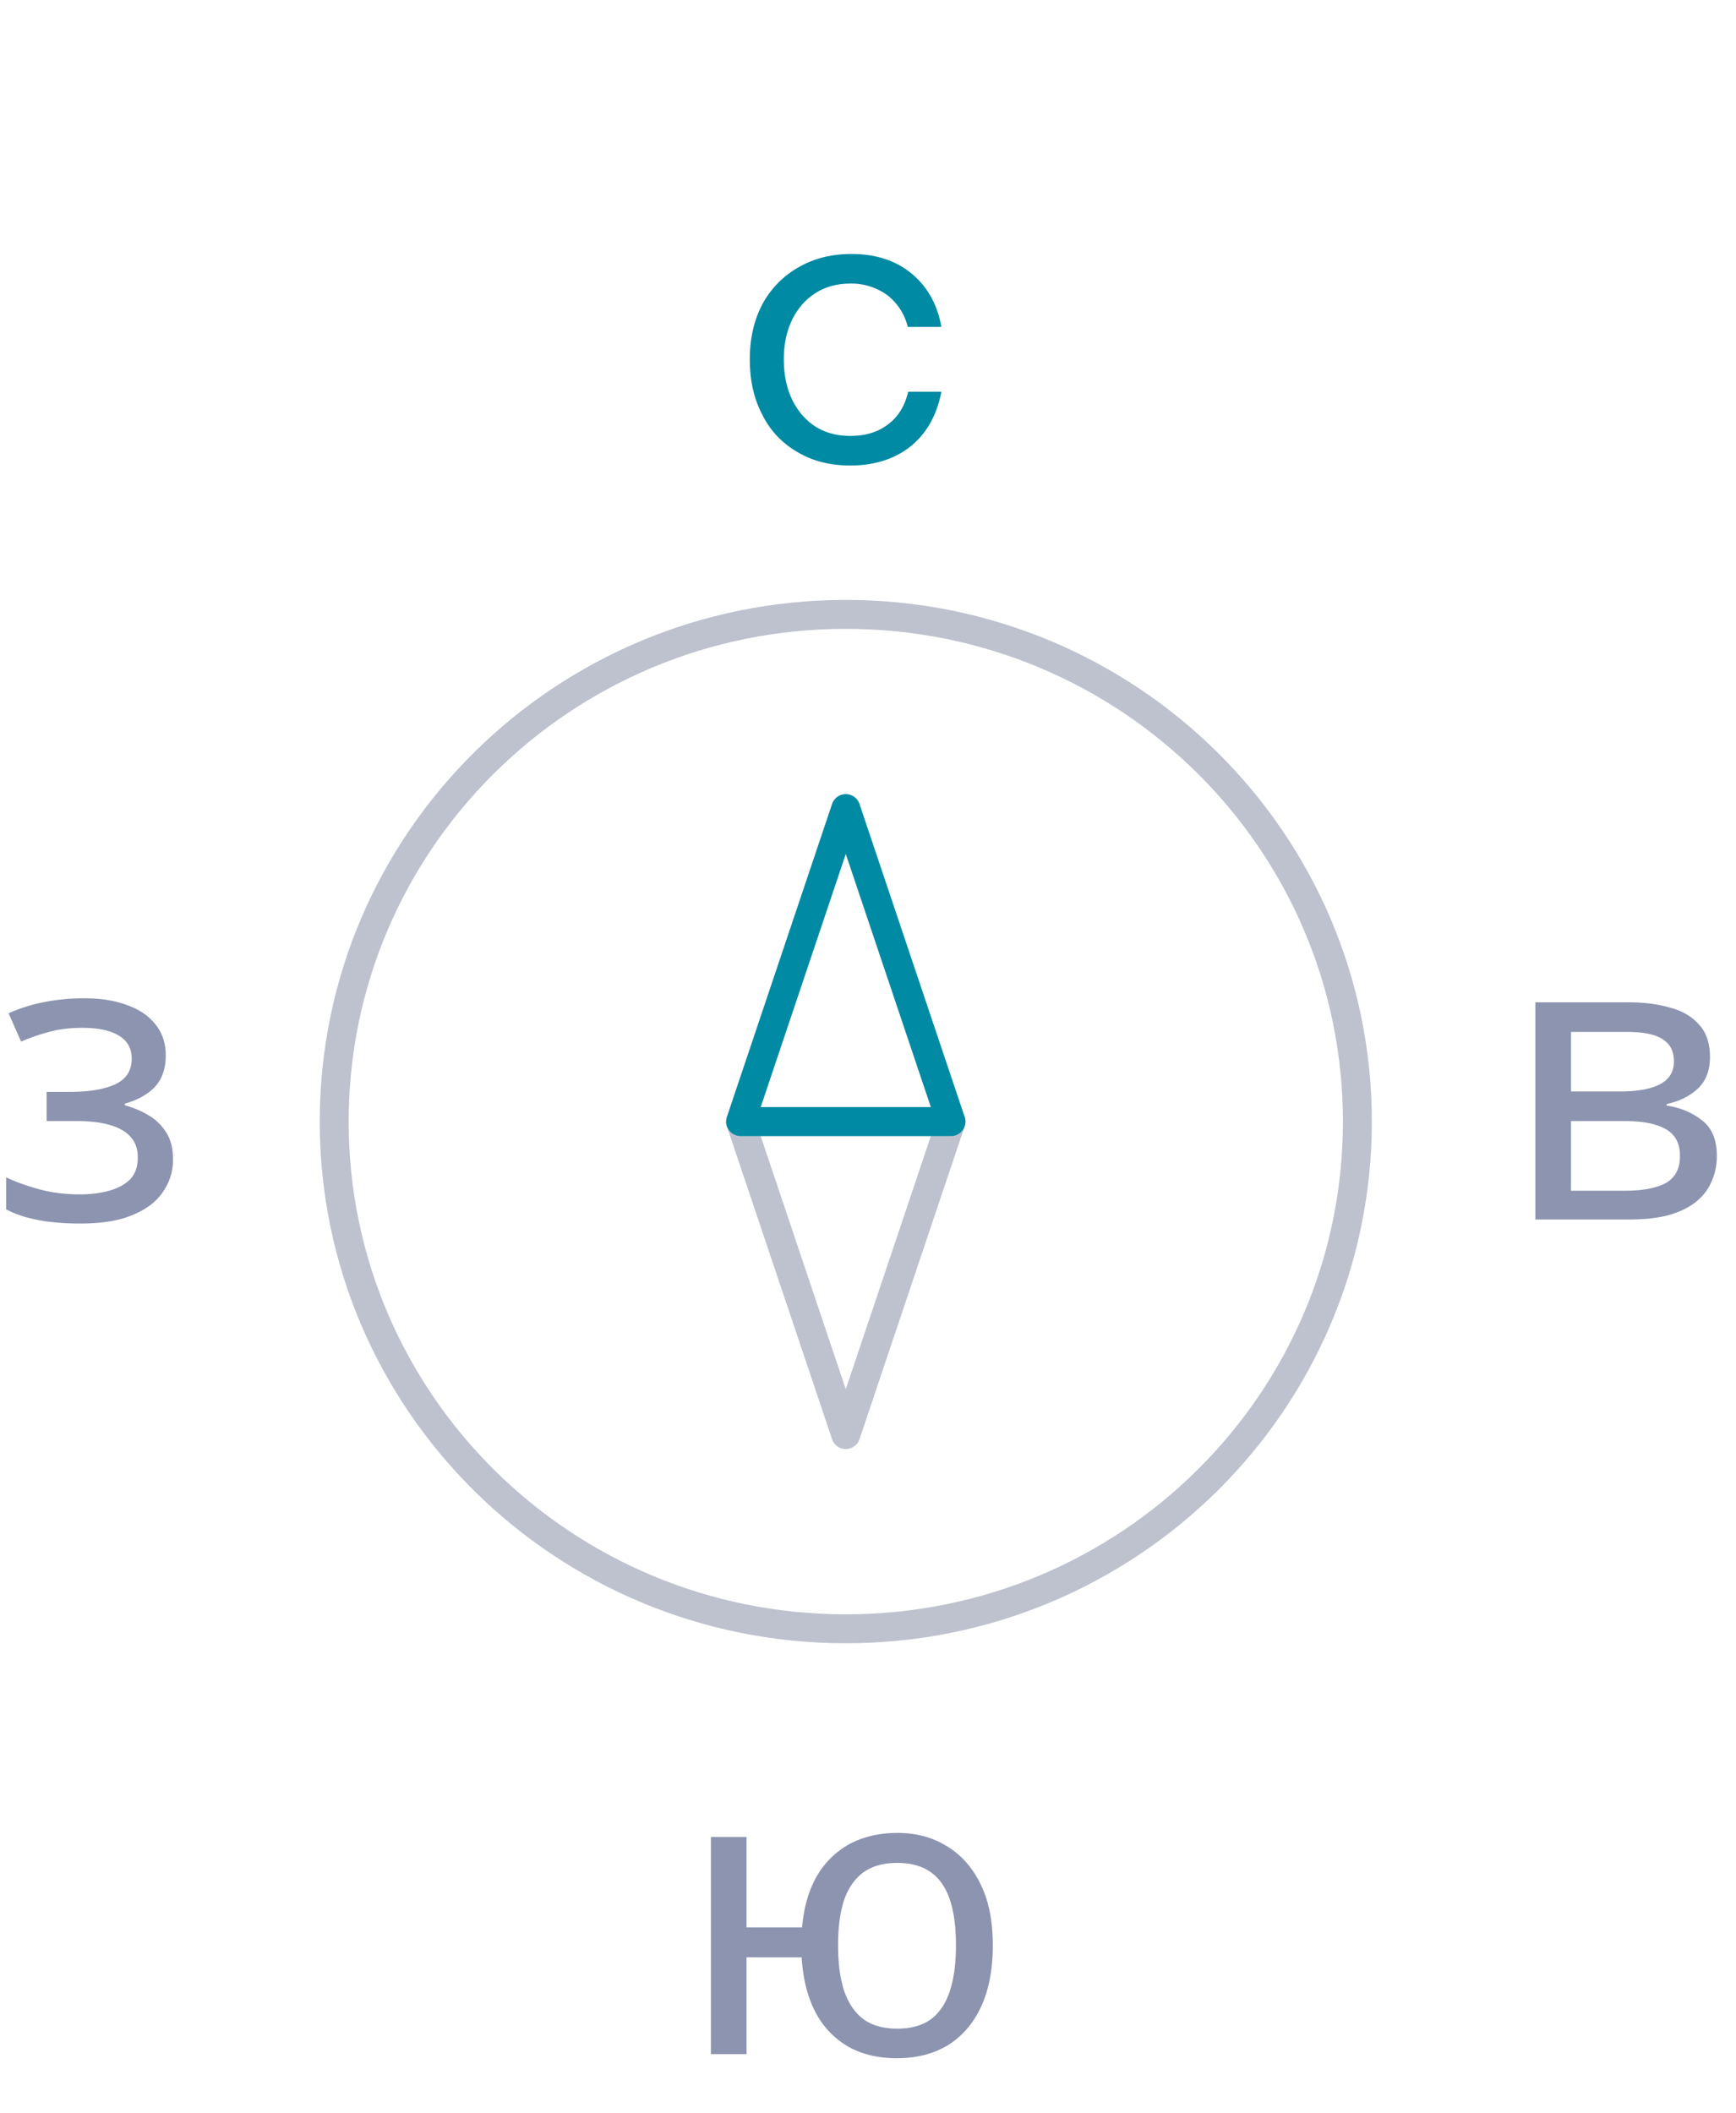 <svg width="60" height="73" fill="none" xmlns="http://www.w3.org/2000/svg"><path d="M34.314 67.21c0 .83-.135 1.54-.406 2.127-.27.579-.653 1.022-1.148 1.33-.494.299-1.082.448-1.764.448-.634 0-1.19-.13-1.666-.392a2.932 2.932 0 0 1-1.134-1.176c-.28-.522-.443-1.162-.49-1.918h-1.904v3.346H24.57v-7.504h1.232v3.122h1.918c.066-.71.238-1.302.518-1.778a2.93 2.93 0 0 1 1.134-1.106c.476-.252 1.027-.378 1.652-.378.644 0 1.214.154 1.708.462.495.299.882.738 1.162 1.316.28.57.42 1.27.42 2.1Zm-5.348 0c0 .625.07 1.152.21 1.581.15.43.374.756.672.98.299.215.686.322 1.162.322.476 0 .864-.107 1.162-.322.299-.224.518-.55.658-.98.14-.43.21-.956.21-1.582 0-.625-.07-1.148-.21-1.568-.14-.42-.359-.737-.658-.952-.298-.214-.686-.322-1.162-.322-.476 0-.863.108-1.162.322-.298.215-.522.532-.672.952-.14.42-.21.943-.21 1.568ZM2.914 34.492c.57 0 1.064.08 1.484.238.42.15.747.373.98.672.234.29.35.644.35 1.064 0 .457-.126.821-.378 1.092-.252.261-.597.453-1.036.574v.056c.299.084.574.2.826.35.252.15.453.345.602.588.159.242.238.555.238.938 0 .41-.116.784-.35 1.12-.224.336-.574.602-1.05.798-.466.196-1.068.294-1.806.294a9.01 9.01 0 0 1-1.022-.056 5.501 5.501 0 0 1-.868-.168 3.734 3.734 0 0 1-.672-.266V40.68c.318.15.69.285 1.12.406.439.121.915.182 1.428.182.374 0 .71-.042 1.008-.126.308-.084.55-.215.728-.392.178-.187.266-.439.266-.756 0-.29-.08-.523-.238-.7-.158-.187-.396-.327-.714-.42-.308-.093-.704-.14-1.19-.14H1.612v-1.008h.812c.644 0 1.158-.084 1.54-.252.392-.177.588-.476.588-.896 0-.355-.15-.62-.448-.798-.29-.178-.71-.266-1.26-.266-.41 0-.774.042-1.092.126a6.658 6.658 0 0 0-1.022.35l-.434-.98a5.812 5.812 0 0 1 1.26-.392 7.206 7.206 0 0 1 1.358-.126ZM59.1 36.522c0 .467-.14.83-.42 1.092-.28.261-.64.439-1.078.532v.056c.467.065.873.233 1.218.504.345.261.518.672.518 1.232 0 .317-.06.611-.182.882-.112.27-.29.504-.532.7-.243.196-.555.35-.938.462-.383.102-.845.154-1.386.154h-3.234v-7.504h3.22c.532 0 1.008.06 1.428.182.43.112.765.308 1.008.588.252.27.378.644.378 1.12Zm-1.036 3.416c0-.43-.163-.738-.49-.924-.327-.187-.807-.28-1.442-.28h-1.834v2.408h1.862c.616 0 1.087-.089 1.414-.266.327-.187.49-.5.49-.938Zm-.21-3.262c0-.355-.13-.611-.392-.77-.252-.168-.667-.252-1.246-.252h-1.918v2.058h1.694c.607 0 1.069-.084 1.386-.252.317-.168.476-.43.476-.784Z" fill="#8C94B0"/><path d="M46.914 38.753c0 9.675-7.912 17.525-17.681 17.525-9.77 0-17.682-7.85-17.682-17.525 0-9.675 7.912-17.525 17.682-17.525s17.681 7.85 17.681 17.525Z" stroke="#BEC2CF"/><path d="M31.487 15.412c-.56.448-1.26.672-2.1.672-.7 0-1.302-.154-1.82-.462a3.007 3.007 0 0 1-1.218-1.288c-.294-.56-.434-1.19-.434-1.918 0-.714.14-1.344.434-1.904a3.208 3.208 0 0 1 1.246-1.274c.532-.308 1.134-.462 1.834-.462.84 0 1.526.224 2.072.672.546.448.896 1.064 1.036 1.848h-1.162a1.981 1.981 0 0 0-.7-1.092 2.109 2.109 0 0 0-1.288-.406c-.686 0-1.246.252-1.666.728-.42.49-.63 1.12-.63 1.89 0 .784.21 1.428.63 1.918.42.49.98.728 1.666.728.518 0 .952-.126 1.316-.406.35-.266.574-.644.686-1.12h1.148c-.154.798-.504 1.428-1.05 1.876Z" fill="#008AA3"/><path d="M25.595 38.753h7.273l-3.636 10.815-3.637-10.815Z" stroke="#BEC2CF" stroke-linecap="round" stroke-linejoin="round"/><path d="M32.868 38.753h-7.272l3.636-10.815 3.636 10.815Z" stroke="#008AA3" stroke-linecap="round" stroke-linejoin="round"/></svg>